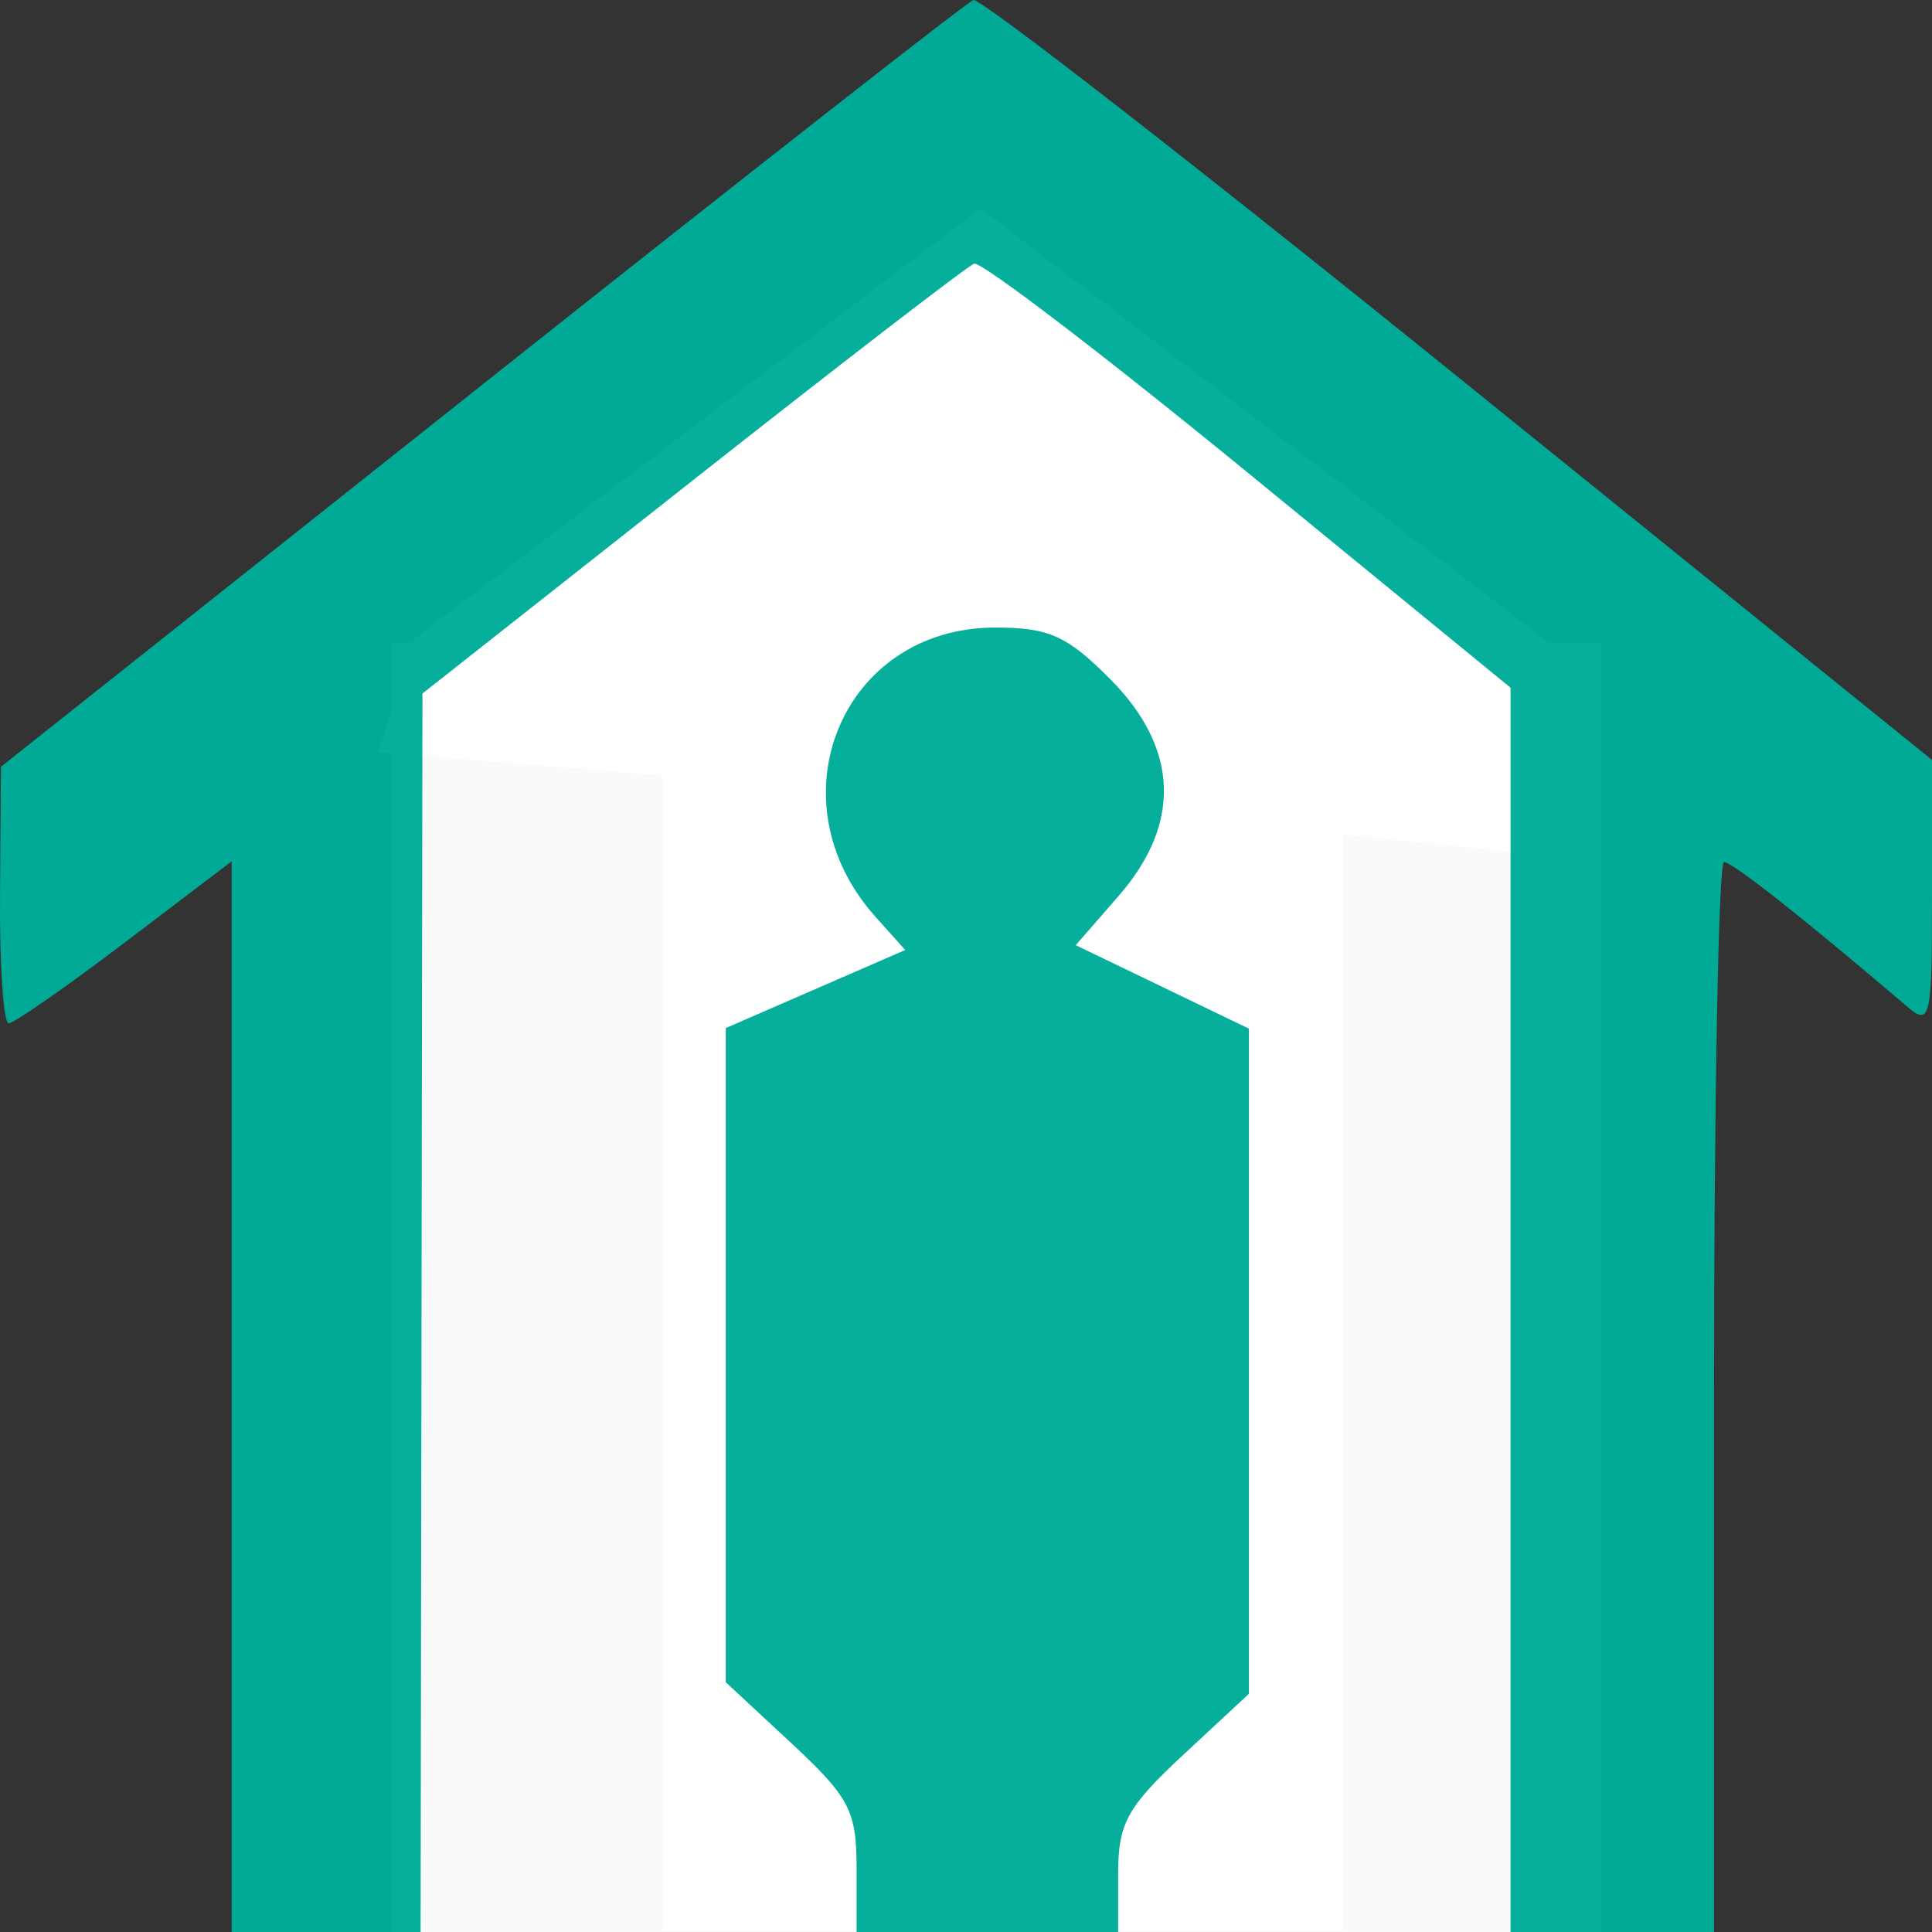 <?xml version="1.0" encoding="UTF-8" standalone="no"?>
<!-- Created with Inkscape (http://www.inkscape.org/) -->

<svg
   xmlns:dc="http://purl.org/dc/elements/1.1/"
   xmlns:cc="http://creativecommons.org/ns#"
   xmlns:rdf="http://www.w3.org/1999/02/22-rdf-syntax-ns#"
   xmlns:svg="http://www.w3.org/2000/svg"
   xmlns="http://www.w3.org/2000/svg"
   xmlns:sodipodi="http://sodipodi.sourceforge.net/DTD/sodipodi-0.dtd"
   xmlns:inkscape="http://www.inkscape.org/namespaces/inkscape"
   width="264.583mm"
   height="264.583mm"
   viewBox="0 0 937.5 937.5"
   id="svg2"
   version="1.1"
   inkscape:version="0.92.2 (5c3e80d, 2017-08-06)"
   sodipodi:docname="planned_site.svg">
  <rect x="0" y="0" width="937.5" height="937.5" fill="#333333" stroke="none"/>
  <defs
     id="defs4" />
  <sodipodi:namedview
     id="base"
     pagecolor="#ffffff"
     bordercolor="#666666"
     borderopacity="1.0"
     inkscape:pageopacity="0.0"
     inkscape:pageshadow="2"
     inkscape:zoom="0.35"
     inkscape:cx="-1170.7766"
     inkscape:cy="635.13718"
     inkscape:document-units="px"
     inkscape:current-layer="layer1"
     showgrid="false"
     fit-margin-top="0"
     fit-margin-left="0"
     fit-margin-right="0"
     fit-margin-bottom="0"
     inkscape:window-width="1920"
     inkscape:window-height="1017"
     inkscape:window-x="3832"
     inkscape:window-y="-8"
     inkscape:window-maximized="1" />
  <g
     inkscape:label="Layer 1"
     inkscape:groupmode="layer"
     id="layer1"
     transform="translate(233.571,282.388)"
     style="opacity:1">
    <path
       style="fill:#ffffff;fill-opacity:1;fill-rule:evenodd;stroke:#ffffff;stroke-width:1px;stroke-linecap:butt;stroke-linejoin:miter;stroke-opacity:1"
       d="M -49.286,82.255 -32.143,27.969 242.143,-180.602 537.857,45.112 c 0,0 1.429,98.571 1.429,91.429 0,-7.143 -588.571,-54.286 -588.571,-54.286 z"
       id="path4163"
       inkscape:connector-curvature="0" />
    <rect
       style="fill:#ffffff;fill-opacity:0.973;stroke-width:1;stroke-miterlimit:4;stroke-dasharray:1, 2;stroke-dashoffset:0"
       id="rect4161"
       width="587.143"
       height="625.714"
       x="-43.571"
       y="29.398" />
    <rect
       style="fill:#ffffff;fill-opacity:1;stroke-width:1;stroke-miterlimit:4;stroke-dasharray:1, 2;stroke-dashoffset:0"
       id="rect4173"
       width="330"
       height="645"
       x="87.857"
       y="9.398" />
    <path
       style="fill:#00ae9a;fill-opacity:0.973;stroke-width:1.003"
       d="M -121.16,395.347 V 135.582 l -51.755,39.286 c -28.465,21.608 -53.853,39.286 -56.416,39.286 -2.564,0 -4.462,-28.004 -4.219,-62.232 L -233.109,89.691 -0.162,-95.227 C 127.959,-196.932 235.467,-281.148 238.746,-282.374 c 3.279,-1.226 109.286,81.237 235.572,183.252 L 703.929,86.36 v 64.999 c 0,61.176 -0.726,64.38 -12.341,54.465 -50.101,-42.766 -84.5,-69.905 -88.604,-69.905 -2.659,0 -4.835,116.818 -4.835,259.596 V 655.112 H 548.784 499.42 V 353.218 51.324 L 372.294,-52.708 C 302.375,-109.925 242.44,-155.701 239.104,-154.432 c -3.336,1.269 -64.926,48.715 -136.866,105.435 L -28.564,54.13 -29.023,354.621 -29.483,655.112 H -75.321 -121.16 Z M 182.078,624.013 c 0,-27.746 -3.421,-34.28 -31.734,-60.6 l -31.734,-29.501 V 375.197 216.484 l 43.54,-18.947 43.54,-18.947 -14.355,-16.001 C 140.385,105.799 174.962,22.125 249.378,22.125 c 26.034,0 34.922,3.997 55.875,25.13 33.194,33.478 34.6,69.937 4.048,105.03 l -20.869,23.971 42.025,20.257 42.025,20.257 v 161.368 161.368 l -31.734,29.501 c -27.394,25.466 -31.734,33.372 -31.734,57.804 v 28.302 H 245.546 182.078 Z"
       id="path4157"
       inkscape:connector-curvature="0" />
  </g>
</svg>
